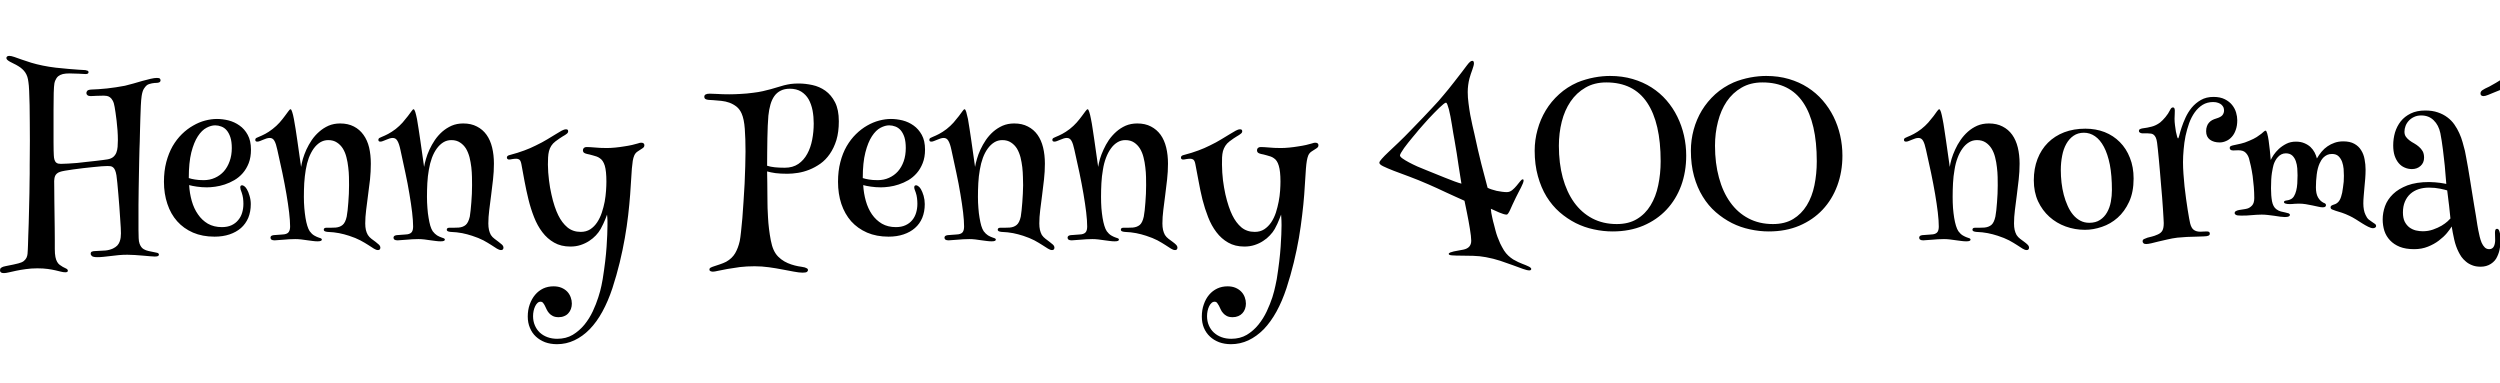 <svg xmlns="http://www.w3.org/2000/svg" xmlns:xlink="http://www.w3.org/1999/xlink" width="277.828" height="42.527"><path fill="black" d="M1.03 6.21L1.03 6.21Q1.24 6.21 1.59 6.33Q1.93 6.45 2.41 6.62Q2.88 6.79 3.47 6.97Q4.07 7.15 4.76 7.29L4.76 7.29Q5.44 7.43 6.19 7.52Q6.95 7.61 7.62 7.66Q8.29 7.71 8.79 7.75Q9.30 7.78 9.48 7.79L9.48 7.79Q9.64 7.82 9.74 7.86Q9.84 7.90 9.84 8.02L9.84 8.02Q9.84 8.14 9.74 8.19Q9.63 8.23 9.50 8.23L9.50 8.23Q9.25 8.23 8.75 8.19Q8.25 8.16 7.70 8.16L7.70 8.16Q7.29 8.16 6.98 8.23Q6.67 8.31 6.46 8.48Q6.26 8.66 6.14 8.95Q6.02 9.23 6 9.67L6 9.67Q5.98 9.91 5.97 10.31Q5.96 10.70 5.96 11.18Q5.95 11.66 5.95 12.21Q5.95 12.75 5.95 13.31L5.95 13.31Q5.95 13.99 5.95 14.64Q5.95 15.28 5.95 15.82Q5.95 16.36 5.96 16.73Q5.96 17.11 5.98 17.25L5.98 17.25Q5.99 17.55 6.05 17.74Q6.11 17.93 6.21 18.04Q6.32 18.14 6.46 18.18Q6.60 18.21 6.77 18.21L6.77 18.21Q7.10 18.21 7.57 18.18Q8.04 18.15 8.57 18.11Q9.11 18.06 9.64 17.99Q10.18 17.93 10.65 17.88Q11.11 17.82 11.46 17.78Q11.81 17.73 11.95 17.71L11.95 17.71Q12.35 17.64 12.59 17.44Q12.82 17.24 12.93 16.96Q13.04 16.68 13.07 16.32Q13.10 15.96 13.10 15.57L13.10 15.57Q13.10 15.05 13.06 14.49Q13.02 13.93 12.96 13.43Q12.90 12.93 12.84 12.52Q12.77 12.11 12.74 11.89L12.74 11.89Q12.67 11.44 12.53 11.19Q12.39 10.93 12.22 10.81Q12.05 10.69 11.87 10.66Q11.68 10.63 11.54 10.63L11.54 10.63Q11.14 10.63 10.73 10.65Q10.31 10.68 10.08 10.68L10.08 10.68Q9.84 10.68 9.72 10.58Q9.60 10.49 9.60 10.34L9.60 10.34Q9.60 10.21 9.70 10.09Q9.80 9.97 10.17 9.95L10.17 9.95Q10.52 9.94 10.96 9.91Q11.40 9.88 11.89 9.83Q12.38 9.77 12.88 9.70Q13.38 9.63 13.88 9.53L13.88 9.53Q14.32 9.42 14.83 9.28Q15.34 9.13 15.83 8.99Q16.31 8.86 16.73 8.76Q17.16 8.66 17.43 8.66L17.43 8.66Q17.70 8.66 17.77 8.74Q17.84 8.82 17.84 8.92L17.84 8.92Q17.84 9.08 17.70 9.15Q17.57 9.21 17.40 9.21L17.40 9.21Q17.32 9.21 17.18 9.22Q17.04 9.23 16.89 9.26Q16.73 9.29 16.58 9.34Q16.43 9.39 16.32 9.47L16.32 9.47Q16.14 9.62 15.98 9.88Q15.82 10.15 15.74 10.68L15.74 10.68Q15.68 11.10 15.65 11.74Q15.62 12.38 15.60 13.08Q15.57 13.78 15.56 14.48Q15.54 15.19 15.53 15.74L15.53 15.74Q15.52 16.02 15.50 16.56Q15.48 17.11 15.47 17.82Q15.46 18.53 15.44 19.37Q15.42 20.20 15.41 21.06Q15.40 21.93 15.39 22.79Q15.39 23.65 15.39 24.40L15.39 24.40Q15.39 25.03 15.39 25.56Q15.39 26.09 15.41 26.46L15.41 26.46Q15.42 26.84 15.51 27.08Q15.60 27.32 15.71 27.46Q15.83 27.61 15.97 27.69Q16.10 27.76 16.22 27.81L16.22 27.81Q16.48 27.90 16.77 27.95Q17.06 28.00 17.40 28.08L17.40 28.08Q17.57 28.11 17.61 28.17Q17.66 28.22 17.66 28.29L17.66 28.29Q17.66 28.31 17.65 28.35Q17.64 28.39 17.60 28.43Q17.55 28.46 17.46 28.49Q17.37 28.51 17.20 28.51L17.20 28.51Q17.06 28.51 16.71 28.48Q16.35 28.45 15.90 28.41Q15.46 28.37 14.99 28.34Q14.52 28.31 14.16 28.31L14.16 28.31Q13.68 28.31 13.21 28.35Q12.74 28.39 12.32 28.45Q11.89 28.50 11.52 28.54Q11.14 28.58 10.85 28.58L10.85 28.58Q10.36 28.58 10.22 28.46Q10.08 28.34 10.08 28.20L10.08 28.20Q10.08 28.01 10.22 27.96Q10.37 27.90 10.58 27.90L10.58 27.90Q11.25 27.88 11.70 27.84Q12.15 27.80 12.55 27.62L12.55 27.62Q12.84 27.48 13.03 27.29Q13.21 27.09 13.29 26.87Q13.38 26.64 13.41 26.40Q13.44 26.16 13.44 25.93L13.44 25.93Q13.44 25.76 13.42 25.30Q13.39 24.84 13.35 24.23Q13.31 23.61 13.26 22.92Q13.21 22.22 13.15 21.56Q13.09 20.89 13.04 20.34Q12.98 19.79 12.94 19.48L12.94 19.48Q12.88 19.13 12.79 18.92Q12.70 18.71 12.58 18.61Q12.46 18.50 12.29 18.47Q12.13 18.45 11.93 18.45L11.93 18.45Q11.72 18.45 11.29 18.48Q10.86 18.52 10.33 18.57Q9.80 18.62 9.22 18.69Q8.64 18.76 8.13 18.83Q7.62 18.90 7.22 18.97Q6.82 19.04 6.67 19.10L6.67 19.10Q6.45 19.17 6.32 19.29Q6.19 19.41 6.13 19.54Q6.07 19.68 6.05 19.82Q6.04 19.97 6.02 20.11L6.02 20.11Q6.02 20.45 6.03 21.04Q6.04 21.62 6.04 22.33Q6.05 23.04 6.06 23.82Q6.07 24.60 6.08 25.32Q6.08 26.05 6.09 26.67Q6.09 27.28 6.09 27.67L6.09 27.67Q6.09 28.22 6.16 28.56Q6.23 28.90 6.35 29.10Q6.47 29.31 6.63 29.43Q6.80 29.55 6.98 29.66L6.98 29.66Q7.18 29.77 7.36 29.85Q7.54 29.94 7.54 30.09L7.54 30.09Q7.54 30.19 7.46 30.22Q7.38 30.26 7.28 30.26L7.28 30.26Q7.03 30.26 6.77 30.19Q6.50 30.12 6.15 30.04Q5.80 29.96 5.31 29.89Q4.83 29.82 4.15 29.82L4.15 29.82Q3.45 29.82 2.85 29.91Q2.26 29.99 1.79 30.09Q1.32 30.19 0.98 30.27Q0.64 30.35 0.43 30.35L0.43 30.35Q0 30.35 0 30.05L0 30.05Q0 29.86 0.10 29.78Q0.20 29.70 0.36 29.64L0.36 29.64Q0.43 29.61 0.60 29.58Q0.76 29.54 0.99 29.50Q1.22 29.46 1.49 29.40Q1.76 29.34 2.04 29.27L2.04 29.27Q2.41 29.18 2.63 29.02Q2.84 28.85 2.94 28.65Q3.04 28.44 3.06 28.21Q3.08 27.97 3.09 27.74L3.09 27.74Q3.09 27.67 3.11 27.26Q3.12 26.86 3.14 26.24Q3.16 25.63 3.19 24.84Q3.21 24.05 3.23 23.20Q3.26 22.35 3.27 21.50Q3.28 20.65 3.29 19.89L3.29 19.89Q3.29 19.71 3.30 19.31Q3.30 18.90 3.30 18.34Q3.30 17.78 3.31 17.09Q3.32 16.39 3.32 15.64L3.32 15.64Q3.32 14.65 3.31 13.62Q3.30 12.59 3.29 11.69Q3.27 10.79 3.24 10.11Q3.21 9.43 3.16 9.14L3.16 9.14Q3.12 8.80 3.04 8.54Q2.95 8.27 2.81 8.06Q2.67 7.85 2.48 7.68Q2.29 7.50 2.02 7.34L2.02 7.34Q1.76 7.18 1.52 7.07Q1.29 6.95 1.11 6.86Q0.93 6.76 0.82 6.66Q0.71 6.56 0.71 6.45L0.71 6.45Q0.71 6.34 0.79 6.28Q0.86 6.21 1.03 6.21ZM27.43 21.02L27.43 21.02Q27.60 21.29 27.73 21.75Q27.87 22.21 27.87 22.68L27.87 22.68Q27.87 23.53 27.59 24.21Q27.30 24.88 26.78 25.34Q26.25 25.80 25.51 26.05Q24.76 26.30 23.84 26.30L23.84 26.30Q22.50 26.30 21.45 25.85Q20.40 25.39 19.69 24.59Q18.97 23.78 18.60 22.66Q18.22 21.54 18.22 20.20L18.22 20.20Q18.22 19.00 18.48 18.01Q18.74 17.03 19.18 16.25Q19.63 15.48 20.21 14.91Q20.80 14.33 21.46 13.96Q22.11 13.58 22.79 13.40Q23.47 13.22 24.11 13.22L24.11 13.22Q24.73 13.22 25.39 13.38Q26.06 13.55 26.62 13.95Q27.18 14.34 27.53 14.99Q27.89 15.64 27.89 16.63L27.89 16.63Q27.89 17.48 27.64 18.13Q27.39 18.77 26.98 19.24Q26.57 19.71 26.04 20.02Q25.52 20.32 24.98 20.50Q24.43 20.68 23.91 20.75Q23.39 20.82 22.99 20.82L22.99 20.82Q22.42 20.82 21.87 20.74Q21.33 20.66 21.02 20.57L21.02 20.57Q21.07 21.48 21.31 22.33Q21.55 23.18 22.00 23.82Q22.44 24.47 23.10 24.86Q23.77 25.24 24.66 25.24L24.66 25.24Q25.28 25.24 25.73 25.03Q26.18 24.82 26.47 24.46Q26.77 24.11 26.91 23.64Q27.05 23.17 27.05 22.65L27.05 22.65Q27.05 22.35 27.01 22.02Q26.96 21.69 26.86 21.40L26.86 21.40Q26.79 21.22 26.74 21.07Q26.70 20.92 26.70 20.82L26.70 20.82Q26.70 20.59 26.91 20.59L26.91 20.59Q27.01 20.59 27.16 20.70Q27.30 20.80 27.43 21.02ZM20.98 19.79L20.98 19.79Q21.28 19.89 21.67 19.95Q22.05 20.02 22.64 20.02L22.64 20.02Q23.32 20.02 23.89 19.76Q24.47 19.50 24.88 19.04Q25.29 18.57 25.52 17.92Q25.76 17.26 25.76 16.45L25.76 16.45Q25.76 15.74 25.60 15.25Q25.44 14.77 25.18 14.47Q24.93 14.18 24.59 14.06Q24.26 13.93 23.91 13.93L23.91 13.93Q23.46 13.93 22.95 14.20Q22.43 14.47 21.99 15.14Q21.55 15.81 21.26 16.94Q20.98 18.07 20.98 19.79ZM32.29 12.14L32.29 12.14Q32.38 12.14 32.47 12.44Q32.57 12.74 32.66 13.22Q32.75 13.70 32.85 14.33Q32.94 14.95 33.04 15.60L33.04 15.60L33.46 18.55Q33.52 18.16 33.66 17.66Q33.81 17.16 34.05 16.62Q34.30 16.08 34.65 15.56Q35.00 15.05 35.47 14.64Q35.93 14.23 36.51 13.97Q37.09 13.72 37.80 13.72L37.80 13.72Q38.68 13.72 39.33 14.06Q39.97 14.39 40.39 14.98Q40.82 15.57 41.02 16.39Q41.21 17.21 41.21 18.19L41.21 18.19Q41.21 19.07 41.12 19.95Q41.02 20.84 40.90 21.69Q40.79 22.55 40.69 23.34Q40.59 24.14 40.59 24.83L40.59 24.83Q40.59 25.24 40.66 25.55Q40.73 25.85 40.88 26.11L40.88 26.11Q41.04 26.36 41.28 26.54Q41.52 26.72 41.74 26.88Q41.95 27.04 42.11 27.19Q42.27 27.35 42.27 27.53L42.27 27.53Q42.27 27.63 42.21 27.71Q42.15 27.79 42.01 27.79L42.01 27.79Q41.80 27.79 41.55 27.63Q41.30 27.47 40.93 27.23Q40.56 26.99 40.04 26.71Q39.53 26.44 38.79 26.20L38.79 26.20Q38.24 26.02 37.68 25.91Q37.13 25.80 36.39 25.77L36.39 25.77Q35.98 25.73 35.98 25.54L35.98 25.54Q35.98 25.31 36.25 25.31L36.25 25.31Q36.41 25.31 36.70 25.31Q37.00 25.31 37.30 25.29L37.30 25.29Q37.77 25.25 38.07 25.00Q38.38 24.75 38.53 24.07L38.53 24.07Q38.58 23.80 38.63 23.38Q38.67 22.97 38.71 22.49Q38.74 22.02 38.77 21.53Q38.79 21.04 38.79 20.59L38.79 20.59Q38.79 20.19 38.78 19.67Q38.77 19.15 38.70 18.59Q38.64 18.02 38.50 17.48Q38.37 16.95 38.11 16.52Q37.85 16.10 37.45 15.84Q37.05 15.57 36.48 15.57L36.48 15.57Q35.99 15.57 35.58 15.82Q35.18 16.07 34.86 16.51Q34.55 16.95 34.32 17.54Q34.10 18.14 33.98 18.86L33.98 18.86Q33.86 19.58 33.81 20.35Q33.77 21.12 33.77 21.88L33.77 21.88Q33.77 22.52 33.82 23.12Q33.87 23.71 33.95 24.21Q34.03 24.70 34.15 25.09Q34.27 25.48 34.42 25.70L34.42 25.70Q34.64 26.00 34.90 26.16Q35.16 26.31 35.33 26.37L35.33 26.37Q35.57 26.44 35.67 26.49Q35.77 26.54 35.77 26.64L35.77 26.64Q35.77 26.71 35.65 26.77Q35.54 26.82 35.29 26.82L35.29 26.82Q35.04 26.82 34.75 26.78Q34.45 26.74 34.14 26.70Q33.82 26.65 33.48 26.61Q33.14 26.57 32.81 26.57L32.81 26.57Q32.48 26.57 32.14 26.59Q31.80 26.61 31.49 26.64Q31.18 26.66 30.93 26.68Q30.67 26.71 30.52 26.71L30.52 26.71Q30.06 26.71 30.06 26.41L30.06 26.41Q30.06 26.31 30.13 26.23Q30.21 26.16 30.41 26.13L30.41 26.13Q30.57 26.12 30.70 26.11Q30.83 26.10 30.97 26.09Q31.10 26.09 31.25 26.07Q31.39 26.06 31.59 26.04L31.59 26.04Q31.97 25.98 32.10 25.76Q32.24 25.55 32.24 25.17L32.24 25.17Q32.24 24.53 32.13 23.60Q32.02 22.68 31.83 21.56Q31.64 20.45 31.38 19.20Q31.11 17.95 30.82 16.65L30.82 16.65Q30.68 15.98 30.50 15.66Q30.32 15.33 29.98 15.33L29.98 15.33Q29.80 15.33 29.61 15.39Q29.43 15.46 29.24 15.53Q29.06 15.61 28.90 15.67Q28.73 15.74 28.59 15.74L28.59 15.74Q28.37 15.74 28.37 15.55L28.37 15.55Q28.37 15.40 28.49 15.33Q28.62 15.27 28.76 15.21L28.76 15.21Q29.09 15.08 29.47 14.88Q29.85 14.68 30.29 14.34L30.29 14.34Q30.73 14.00 31.07 13.62Q31.41 13.23 31.65 12.90Q31.90 12.57 32.05 12.36Q32.20 12.14 32.29 12.14ZM45.96 12.14L45.96 12.14Q46.05 12.14 46.15 12.44Q46.24 12.74 46.34 13.22Q46.43 13.70 46.52 14.33Q46.62 14.95 46.71 15.60L46.71 15.60L47.13 18.55Q47.19 18.16 47.34 17.66Q47.48 17.16 47.73 16.62Q47.98 16.08 48.33 15.56Q48.68 15.05 49.14 14.64Q49.61 14.23 50.19 13.97Q50.77 13.72 51.48 13.72L51.48 13.72Q52.36 13.72 53.00 14.06Q53.65 14.39 54.07 14.98Q54.49 15.57 54.69 16.39Q54.89 17.21 54.89 18.19L54.89 18.19Q54.89 19.07 54.79 19.95Q54.69 20.84 54.58 21.69Q54.47 22.55 54.37 23.34Q54.27 24.14 54.27 24.83L54.27 24.83Q54.27 25.24 54.34 25.55Q54.41 25.85 54.55 26.11L54.55 26.11Q54.71 26.36 54.96 26.54Q55.20 26.72 55.41 26.88Q55.63 27.04 55.79 27.19Q55.95 27.35 55.95 27.53L55.95 27.53Q55.95 27.63 55.89 27.71Q55.83 27.79 55.69 27.79L55.69 27.79Q55.48 27.79 55.22 27.63Q54.97 27.47 54.60 27.23Q54.23 26.99 53.72 26.71Q53.20 26.44 52.46 26.20L52.46 26.20Q51.91 26.02 51.36 25.91Q50.80 25.80 50.06 25.77L50.06 25.77Q49.65 25.73 49.65 25.54L49.65 25.54Q49.65 25.31 49.92 25.31L49.92 25.31Q50.09 25.31 50.38 25.31Q50.67 25.31 50.98 25.29L50.98 25.29Q51.45 25.25 51.75 25.00Q52.05 24.75 52.21 24.07L52.21 24.07Q52.25 23.80 52.30 23.38Q52.35 22.97 52.38 22.49Q52.42 22.02 52.44 21.53Q52.46 21.04 52.46 20.59L52.46 20.59Q52.46 20.19 52.45 19.67Q52.44 19.15 52.38 18.59Q52.31 18.02 52.18 17.48Q52.04 16.95 51.79 16.52Q51.53 16.10 51.13 15.84Q50.73 15.57 50.16 15.57L50.16 15.57Q49.66 15.57 49.26 15.82Q48.86 16.07 48.54 16.51Q48.22 16.95 48 17.54Q47.78 18.14 47.66 18.86L47.66 18.86Q47.53 19.58 47.49 20.35Q47.45 21.12 47.45 21.88L47.45 21.88Q47.45 22.52 47.50 23.12Q47.54 23.71 47.63 24.21Q47.71 24.70 47.82 25.09Q47.94 25.48 48.09 25.70L48.09 25.70Q48.32 26.00 48.57 26.16Q48.83 26.31 49.01 26.37L49.01 26.37Q49.24 26.44 49.34 26.49Q49.44 26.54 49.44 26.64L49.44 26.64Q49.44 26.71 49.33 26.77Q49.22 26.82 48.96 26.82L48.96 26.82Q48.71 26.82 48.42 26.78Q48.13 26.74 47.81 26.70Q47.50 26.65 47.16 26.61Q46.82 26.57 46.49 26.57L46.49 26.57Q46.16 26.57 45.82 26.59Q45.48 26.61 45.17 26.64Q44.86 26.66 44.60 26.68Q44.34 26.71 44.19 26.71L44.19 26.71Q43.73 26.71 43.73 26.41L43.73 26.41Q43.73 26.31 43.81 26.23Q43.89 26.16 44.09 26.13L44.09 26.13Q44.25 26.12 44.38 26.11Q44.51 26.10 44.64 26.09Q44.78 26.09 44.92 26.07Q45.07 26.06 45.27 26.04L45.27 26.04Q45.64 25.98 45.78 25.76Q45.91 25.55 45.91 25.17L45.91 25.17Q45.91 24.53 45.80 23.60Q45.69 22.68 45.50 21.56Q45.32 20.45 45.05 19.20Q44.79 17.95 44.50 16.65L44.50 16.65Q44.36 15.98 44.17 15.66Q43.99 15.33 43.65 15.33L43.65 15.33Q43.48 15.33 43.29 15.39Q43.10 15.46 42.92 15.53Q42.74 15.61 42.57 15.67Q42.41 15.74 42.27 15.74L42.27 15.74Q42.05 15.74 42.05 15.55L42.05 15.55Q42.05 15.40 42.17 15.33Q42.29 15.27 42.43 15.21L42.43 15.21Q42.76 15.08 43.14 14.88Q43.52 14.68 43.97 14.34L43.97 14.34Q44.40 14.00 44.74 13.62Q45.08 13.23 45.33 12.90Q45.57 12.57 45.73 12.36Q45.88 12.14 45.96 12.14ZM62.91 14.37L62.91 14.37Q63 14.37 63.07 14.41Q63.14 14.46 63.14 14.59L63.14 14.59Q63.14 14.75 62.98 14.87L62.98 14.87Q62.84 14.99 62.53 15.16Q62.23 15.34 61.73 15.71L61.73 15.71Q61.43 15.94 61.26 16.21Q61.09 16.48 61.01 16.79Q60.93 17.11 60.91 17.49Q60.89 17.87 60.89 18.30L60.89 18.30Q60.90 19.18 61.01 20.03Q61.11 20.87 61.28 21.60Q61.44 22.34 61.64 22.93Q61.84 23.52 62.04 23.92L62.04 23.92Q62.45 24.76 63.06 25.27Q63.67 25.77 64.54 25.77L64.54 25.77Q65.14 25.77 65.60 25.48Q66.05 25.18 66.36 24.71Q66.68 24.23 66.88 23.63Q67.08 23.03 67.20 22.41Q67.31 21.79 67.35 21.20Q67.39 20.61 67.39 20.18L67.39 20.18Q67.39 19.02 67.21 18.41Q67.02 17.80 66.64 17.57L66.64 17.57Q66.49 17.46 66.29 17.39Q66.09 17.32 65.89 17.27Q65.70 17.21 65.52 17.17Q65.34 17.13 65.24 17.11L65.24 17.11Q64.98 17.05 64.88 16.96Q64.78 16.86 64.78 16.70L64.78 16.70Q64.78 16.54 64.89 16.44Q65.00 16.34 65.18 16.34L65.18 16.34Q65.52 16.34 66.09 16.39Q66.67 16.45 67.44 16.45L67.44 16.45Q67.86 16.45 68.37 16.40Q68.88 16.35 69.36 16.27Q69.84 16.20 70.24 16.11Q70.64 16.02 70.85 15.95L70.85 15.95Q71.02 15.89 71.12 15.87Q71.23 15.86 71.29 15.86L71.29 15.86Q71.43 15.86 71.52 15.93Q71.61 16.00 71.61 16.13L71.61 16.13Q71.61 16.25 71.56 16.33Q71.51 16.41 71.40 16.48L71.40 16.48Q71.13 16.66 70.88 16.82Q70.62 16.98 70.49 17.27L70.49 17.27Q70.38 17.52 70.32 17.87Q70.27 18.22 70.22 18.73Q70.18 19.24 70.14 19.95Q70.10 20.65 70.03 21.62L70.03 21.62Q69.95 22.69 69.81 23.91Q69.67 25.13 69.44 26.44Q69.21 27.76 68.87 29.17Q68.53 30.57 68.06 32.02L68.06 32.02Q67.58 33.47 66.95 34.62Q66.32 35.78 65.53 36.59Q64.75 37.39 63.83 37.82Q62.92 38.25 61.90 38.25L61.90 38.25Q61.17 38.25 60.57 38.03Q59.98 37.80 59.55 37.40Q59.12 37.00 58.89 36.43Q58.65 35.87 58.65 35.18L58.65 35.18Q58.65 34.44 58.87 33.83Q59.09 33.21 59.47 32.76Q59.85 32.31 60.37 32.06Q60.89 31.82 61.51 31.82L61.51 31.82Q62.02 31.82 62.40 31.98Q62.78 32.14 63.04 32.41Q63.29 32.68 63.42 33.03Q63.55 33.38 63.55 33.74L63.55 33.74Q63.55 34.05 63.45 34.33Q63.35 34.61 63.16 34.81Q62.98 35.02 62.70 35.13Q62.43 35.25 62.09 35.25L62.09 35.25Q61.69 35.25 61.44 35.12Q61.18 34.99 61.02 34.80Q60.86 34.62 60.75 34.39Q60.64 34.16 60.55 33.97Q60.46 33.79 60.35 33.66Q60.25 33.53 60.07 33.53L60.07 33.53Q59.88 33.53 59.73 33.67Q59.58 33.81 59.47 34.04Q59.36 34.27 59.30 34.55Q59.24 34.84 59.24 35.13L59.24 35.13Q59.24 35.70 59.44 36.16Q59.64 36.63 59.99 36.96Q60.35 37.29 60.84 37.47Q61.34 37.65 61.92 37.65L61.92 37.65Q62.91 37.65 63.65 37.21Q64.39 36.76 64.95 36.08Q65.50 35.40 65.88 34.59Q66.26 33.77 66.49 33.04Q66.73 32.30 66.84 31.74Q66.95 31.18 66.98 31.01L66.98 31.01Q67.31 28.93 67.41 27.42Q67.51 25.91 67.51 25.03L67.51 25.03Q67.51 24.74 67.51 24.52Q67.50 24.30 67.49 24.15L67.49 24.15Q67.48 23.98 67.46 23.85L67.46 23.85Q67.38 24.09 67.27 24.36L67.27 24.36Q67.17 24.60 67.04 24.88Q66.91 25.17 66.75 25.45L66.75 25.45Q66.54 25.82 66.22 26.16Q65.89 26.51 65.47 26.78Q65.04 27.06 64.52 27.23Q64.00 27.40 63.39 27.40L63.39 27.40Q62.34 27.40 61.58 26.96Q60.82 26.53 60.27 25.80Q59.72 25.08 59.35 24.13Q58.98 23.19 58.73 22.17Q58.48 21.15 58.29 20.13Q58.11 19.11 57.94 18.23L57.94 18.23Q57.87 17.87 57.73 17.75Q57.59 17.64 57.39 17.64L57.39 17.64Q57.16 17.64 56.93 17.68Q56.70 17.73 56.57 17.73L56.57 17.73Q56.46 17.73 56.40 17.67Q56.33 17.61 56.33 17.52L56.33 17.52Q56.33 17.32 56.57 17.25L56.57 17.25Q57.09 17.11 57.51 16.98Q57.93 16.85 58.27 16.72Q58.62 16.59 58.92 16.46Q59.23 16.32 59.54 16.17L59.54 16.17Q60.27 15.82 60.81 15.49Q61.35 15.16 61.75 14.92Q62.14 14.67 62.42 14.52Q62.70 14.37 62.91 14.37ZM88.76 9.28L88.76 9.28Q89.48 9.28 90.28 9.45Q91.07 9.62 91.72 10.08Q92.38 10.55 92.80 11.37Q93.22 12.19 93.22 13.48L93.22 13.48Q93.22 14.67 92.95 15.57Q92.67 16.46 92.21 17.12Q91.76 17.77 91.17 18.19Q90.57 18.61 89.94 18.86Q89.31 19.11 88.68 19.21Q88.04 19.31 87.50 19.31L87.50 19.31Q86.73 19.31 86.18 19.24Q85.63 19.16 85.25 19.05L85.25 19.05Q85.27 19.65 85.27 20.29Q85.28 20.93 85.28 21.50Q85.29 22.07 85.29 22.51Q85.30 22.95 85.30 23.13L85.30 23.13Q85.31 23.54 85.35 24.16Q85.38 24.77 85.46 25.43Q85.54 26.09 85.66 26.71Q85.78 27.34 85.97 27.76L85.97 27.76Q86.17 28.21 86.48 28.52Q86.80 28.84 87.17 29.05Q87.54 29.26 87.94 29.39Q88.34 29.52 88.71 29.59L88.71 29.59Q88.90 29.63 89.09 29.65Q89.29 29.68 89.44 29.72Q89.59 29.77 89.69 29.83Q89.79 29.89 89.79 30L89.79 30Q89.79 30.14 89.67 30.22Q89.55 30.30 89.19 30.30L89.19 30.30Q88.82 30.30 88.24 30.19Q87.67 30.08 86.96 29.95Q86.25 29.81 85.45 29.70Q84.66 29.59 83.86 29.59L83.86 29.59Q82.99 29.59 82.22 29.68Q81.46 29.78 80.85 29.89Q80.25 30 79.83 30.09Q79.41 30.19 79.23 30.19L79.23 30.19Q79.18 30.19 79.12 30.18Q79.05 30.18 78.99 30.15Q78.93 30.13 78.88 30.08Q78.84 30.04 78.84 29.94L78.84 29.94Q78.84 29.81 79.00 29.73Q79.16 29.65 79.42 29.57Q79.69 29.48 80.02 29.37Q80.36 29.26 80.70 29.09L80.70 29.09Q81.36 28.72 81.70 28.14Q82.04 27.55 82.21 26.78L82.21 26.78Q82.28 26.43 82.35 25.76Q82.43 25.09 82.50 24.23Q82.57 23.37 82.63 22.38Q82.70 21.39 82.75 20.40Q82.79 19.41 82.82 18.49Q82.85 17.57 82.85 16.84L82.85 16.84Q82.85 15.41 82.77 14.32Q82.69 13.23 82.42 12.62L82.42 12.62Q82.21 12.14 81.85 11.85Q81.49 11.57 81.06 11.41Q80.64 11.26 80.17 11.21Q79.70 11.16 79.25 11.13L79.25 11.13Q78.67 11.12 78.47 11.04Q78.27 10.97 78.27 10.75L78.27 10.75Q78.27 10.41 78.87 10.41L78.87 10.41Q79.13 10.41 79.69 10.44Q80.25 10.48 81.04 10.48L81.04 10.48Q81.61 10.48 82.29 10.44Q82.97 10.41 83.70 10.31L83.70 10.31Q84.30 10.24 84.78 10.13Q85.25 10.02 85.66 9.91Q86.06 9.80 86.41 9.69Q86.77 9.57 87.13 9.48Q87.49 9.39 87.88 9.33Q88.28 9.28 88.76 9.28ZM85.39 12.86L85.39 12.86Q85.35 13.35 85.32 13.99Q85.30 14.63 85.28 15.35Q85.27 16.08 85.26 16.86Q85.25 17.65 85.25 18.42L85.25 18.42Q85.63 18.54 86.10 18.59Q86.57 18.64 87.22 18.64L87.22 18.64Q88.10 18.64 88.72 18.22Q89.33 17.80 89.71 17.10Q90.09 16.41 90.26 15.52Q90.43 14.64 90.43 13.72L90.43 13.72Q90.43 12.97 90.30 12.27Q90.16 11.57 89.86 11.03Q89.55 10.50 89.04 10.18Q88.52 9.86 87.77 9.86L87.77 9.86Q87.19 9.86 86.77 10.07Q86.34 10.28 86.06 10.67Q85.78 11.06 85.62 11.62Q85.46 12.18 85.39 12.86ZM102.34 21.02L102.34 21.02Q102.50 21.29 102.64 21.75Q102.77 22.21 102.77 22.68L102.77 22.68Q102.77 23.53 102.49 24.21Q102.21 24.88 101.68 25.34Q101.16 25.80 100.41 26.05Q99.67 26.30 98.74 26.30L98.74 26.30Q97.41 26.30 96.36 25.85Q95.31 25.39 94.59 24.59Q93.88 23.78 93.50 22.66Q93.13 21.54 93.13 20.20L93.13 20.20Q93.13 19.00 93.39 18.01Q93.64 17.03 94.09 16.25Q94.54 15.48 95.12 14.91Q95.71 14.33 96.36 13.96Q97.02 13.58 97.70 13.40Q98.38 13.22 99.01 13.22L99.01 13.22Q99.63 13.22 100.30 13.38Q100.97 13.55 101.53 13.95Q102.08 14.34 102.44 14.99Q102.80 15.64 102.80 16.63L102.80 16.63Q102.80 17.48 102.54 18.13Q102.29 18.77 101.88 19.24Q101.47 19.71 100.95 20.02Q100.43 20.32 99.88 20.50Q99.34 20.68 98.82 20.75Q98.30 20.82 97.90 20.82L97.90 20.82Q97.32 20.82 96.78 20.74Q96.23 20.66 95.93 20.57L95.93 20.57Q95.98 21.48 96.22 22.33Q96.46 23.18 96.90 23.82Q97.35 24.47 98.01 24.86Q98.67 25.24 99.56 25.24L99.56 25.24Q100.18 25.24 100.63 25.03Q101.09 24.82 101.38 24.46Q101.67 24.11 101.81 23.64Q101.95 23.17 101.95 22.65L101.95 22.65Q101.95 22.35 101.91 22.02Q101.87 21.69 101.77 21.40L101.77 21.40Q101.70 21.22 101.65 21.07Q101.60 20.92 101.60 20.82L101.60 20.82Q101.60 20.59 101.81 20.59L101.81 20.59Q101.92 20.59 102.06 20.70Q102.21 20.80 102.34 21.02ZM95.88 19.79L95.88 19.79Q96.19 19.89 96.57 19.95Q96.96 20.02 97.55 20.02L97.55 20.02Q98.23 20.02 98.80 19.76Q99.38 19.50 99.79 19.04Q100.20 18.57 100.43 17.92Q100.66 17.26 100.66 16.45L100.66 16.45Q100.66 15.74 100.51 15.25Q100.35 14.77 100.09 14.47Q99.83 14.18 99.50 14.06Q99.16 13.93 98.81 13.93L98.81 13.93Q98.37 13.93 97.85 14.20Q97.34 14.47 96.90 15.14Q96.46 15.81 96.17 16.94Q95.88 18.07 95.88 19.79ZM107.19 12.14L107.19 12.14Q107.29 12.14 107.38 12.44Q107.47 12.74 107.57 13.22Q107.66 13.70 107.75 14.33Q107.85 14.95 107.94 15.60L107.94 15.60L108.36 18.55Q108.42 18.16 108.57 17.66Q108.71 17.16 108.96 16.62Q109.21 16.08 109.56 15.56Q109.91 15.05 110.37 14.64Q110.84 14.23 111.42 13.97Q112.00 13.72 112.71 13.72L112.71 13.72Q113.59 13.72 114.23 14.06Q114.88 14.39 115.30 14.98Q115.72 15.57 115.92 16.39Q116.12 17.21 116.12 18.19L116.12 18.19Q116.12 19.07 116.02 19.95Q115.92 20.84 115.81 21.69Q115.70 22.55 115.60 23.34Q115.50 24.14 115.50 24.83L115.50 24.83Q115.50 25.24 115.57 25.55Q115.64 25.85 115.78 26.11L115.78 26.11Q115.95 26.36 116.19 26.54Q116.43 26.72 116.64 26.88Q116.86 27.04 117.02 27.19Q117.18 27.35 117.18 27.53L117.18 27.53Q117.18 27.63 117.12 27.71Q117.06 27.79 116.92 27.79L116.92 27.79Q116.71 27.79 116.46 27.63Q116.20 27.47 115.83 27.23Q115.46 26.99 114.95 26.71Q114.43 26.44 113.70 26.20L113.70 26.20Q113.14 26.02 112.59 25.91Q112.03 25.80 111.29 25.77L111.29 25.77Q110.88 25.73 110.88 25.54L110.88 25.54Q110.88 25.31 111.15 25.31L111.15 25.31Q111.32 25.31 111.61 25.31Q111.90 25.31 112.21 25.29L112.21 25.29Q112.68 25.25 112.98 25.00Q113.29 24.75 113.44 24.07L113.44 24.07Q113.48 23.80 113.53 23.38Q113.58 22.97 113.61 22.49Q113.65 22.02 113.67 21.53Q113.70 21.04 113.70 20.59L113.70 20.59Q113.70 20.19 113.68 19.67Q113.67 19.15 113.61 18.59Q113.54 18.02 113.41 17.48Q113.27 16.95 113.02 16.52Q112.76 16.10 112.36 15.84Q111.96 15.57 111.39 15.57L111.39 15.57Q110.89 15.57 110.49 15.82Q110.09 16.07 109.77 16.51Q109.45 16.95 109.23 17.54Q109.01 18.14 108.89 18.86L108.89 18.86Q108.76 19.58 108.72 20.35Q108.68 21.12 108.68 21.88L108.68 21.88Q108.68 22.52 108.73 23.12Q108.77 23.71 108.86 24.21Q108.94 24.70 109.05 25.09Q109.17 25.48 109.32 25.70L109.32 25.70Q109.55 26.00 109.80 26.16Q110.06 26.31 110.24 26.37L110.24 26.37Q110.47 26.44 110.57 26.49Q110.67 26.54 110.67 26.64L110.67 26.64Q110.67 26.71 110.56 26.77Q110.45 26.82 110.19 26.82L110.19 26.82Q109.95 26.82 109.65 26.78Q109.36 26.74 109.04 26.70Q108.73 26.65 108.39 26.61Q108.05 26.57 107.72 26.57L107.72 26.57Q107.39 26.57 107.05 26.59Q106.71 26.61 106.40 26.64Q106.09 26.66 105.83 26.68Q105.57 26.71 105.42 26.71L105.42 26.71Q104.96 26.71 104.96 26.41L104.96 26.41Q104.96 26.31 105.04 26.23Q105.12 26.16 105.32 26.13L105.32 26.13Q105.48 26.12 105.61 26.11Q105.74 26.10 105.87 26.09Q106.01 26.09 106.15 26.07Q106.30 26.06 106.50 26.04L106.50 26.04Q106.88 25.98 107.01 25.76Q107.14 25.55 107.14 25.17L107.14 25.17Q107.14 24.53 107.03 23.60Q106.92 22.68 106.73 21.56Q106.55 20.45 106.28 19.20Q106.02 17.95 105.73 16.65L105.73 16.65Q105.59 15.98 105.40 15.66Q105.22 15.33 104.88 15.33L104.88 15.33Q104.71 15.33 104.52 15.39Q104.33 15.46 104.15 15.53Q103.97 15.61 103.80 15.67Q103.64 15.74 103.50 15.74L103.50 15.74Q103.28 15.74 103.28 15.55L103.28 15.55Q103.28 15.40 103.40 15.33Q103.52 15.27 103.66 15.21L103.66 15.21Q103.99 15.08 104.37 14.88Q104.75 14.68 105.20 14.34L105.20 14.34Q105.63 14.00 105.97 13.62Q106.31 13.23 106.56 12.90Q106.80 12.57 106.96 12.36Q107.11 12.14 107.19 12.14ZM120.87 12.14L120.87 12.14Q120.96 12.14 121.05 12.44Q121.15 12.74 121.24 13.22Q121.34 13.70 121.43 14.33Q121.52 14.95 121.62 15.60L121.62 15.60L122.04 18.55Q122.10 18.16 122.24 17.66Q122.39 17.16 122.64 16.62Q122.88 16.08 123.23 15.56Q123.59 15.05 124.05 14.64Q124.51 14.23 125.09 13.97Q125.67 13.72 126.39 13.72L126.39 13.72Q127.27 13.72 127.91 14.06Q128.55 14.39 128.98 14.98Q129.40 15.57 129.60 16.39Q129.80 17.21 129.80 18.19L129.80 18.19Q129.80 19.07 129.70 19.95Q129.60 20.84 129.49 21.69Q129.38 22.55 129.28 23.34Q129.18 24.14 129.18 24.83L129.18 24.83Q129.18 25.24 129.25 25.55Q129.32 25.85 129.46 26.11L129.46 26.11Q129.62 26.36 129.86 26.54Q130.10 26.72 130.32 26.88Q130.54 27.04 130.69 27.19Q130.85 27.35 130.85 27.53L130.85 27.53Q130.85 27.63 130.79 27.71Q130.73 27.79 130.59 27.79L130.59 27.79Q130.38 27.79 130.13 27.63Q129.88 27.47 129.51 27.23Q129.14 26.99 128.63 26.71Q128.11 26.44 127.37 26.20L127.37 26.20Q126.82 26.02 126.26 25.91Q125.71 25.80 124.97 25.77L124.97 25.77Q124.56 25.73 124.56 25.54L124.56 25.54Q124.56 25.31 124.83 25.31L124.83 25.31Q124.99 25.31 125.29 25.31Q125.58 25.31 125.88 25.29L125.88 25.29Q126.35 25.25 126.66 25.00Q126.96 24.75 127.11 24.07L127.11 24.07Q127.16 23.80 127.21 23.38Q127.25 22.97 127.29 22.49Q127.32 22.02 127.35 21.53Q127.37 21.04 127.37 20.59L127.37 20.59Q127.37 20.19 127.36 19.67Q127.35 19.15 127.28 18.59Q127.22 18.02 127.08 17.48Q126.95 16.95 126.69 16.52Q126.43 16.10 126.04 15.84Q125.64 15.57 125.06 15.57L125.06 15.57Q124.57 15.57 124.17 15.82Q123.76 16.07 123.45 16.51Q123.13 16.95 122.91 17.54Q122.68 18.14 122.57 18.86L122.57 18.86Q122.44 19.58 122.40 20.35Q122.36 21.12 122.36 21.88L122.36 21.88Q122.36 22.52 122.40 23.12Q122.45 23.71 122.53 24.21Q122.61 24.70 122.73 25.09Q122.85 25.48 123 25.70L123 25.70Q123.22 26.00 123.48 26.16Q123.74 26.31 123.91 26.37L123.91 26.37Q124.15 26.44 124.25 26.49Q124.35 26.54 124.35 26.64L124.35 26.64Q124.35 26.71 124.24 26.77Q124.13 26.82 123.87 26.82L123.87 26.82Q123.62 26.82 123.33 26.78Q123.04 26.74 122.72 26.70Q122.40 26.65 122.06 26.61Q121.72 26.57 121.39 26.57L121.39 26.57Q121.07 26.57 120.73 26.59Q120.39 26.61 120.08 26.64Q119.77 26.66 119.51 26.68Q119.25 26.71 119.10 26.71L119.10 26.71Q118.64 26.71 118.64 26.41L118.64 26.41Q118.64 26.31 118.72 26.23Q118.79 26.16 118.99 26.13L118.99 26.13Q119.16 26.12 119.29 26.11Q119.41 26.10 119.55 26.09Q119.68 26.09 119.83 26.07Q119.98 26.06 120.18 26.04L120.18 26.04Q120.55 25.98 120.69 25.76Q120.82 25.55 120.82 25.17L120.82 25.17Q120.82 24.53 120.71 23.60Q120.60 22.68 120.41 21.56Q120.22 20.45 119.96 19.20Q119.70 17.95 119.40 16.65L119.40 16.65Q119.26 15.98 119.08 15.66Q118.90 15.33 118.56 15.33L118.56 15.33Q118.38 15.33 118.20 15.39Q118.01 15.46 117.83 15.53Q117.64 15.61 117.48 15.67Q117.32 15.74 117.18 15.74L117.18 15.74Q116.95 15.74 116.95 15.55L116.95 15.55Q116.95 15.40 117.08 15.33Q117.20 15.27 117.34 15.21L117.34 15.21Q117.67 15.08 118.05 14.88Q118.43 14.68 118.88 14.34L118.88 14.34Q119.31 14.00 119.65 13.62Q119.99 13.23 120.23 12.90Q120.48 12.57 120.63 12.36Q120.79 12.14 120.87 12.14ZM137.81 14.37L137.81 14.37Q137.91 14.37 137.98 14.41Q138.05 14.46 138.05 14.59L138.05 14.59Q138.05 14.75 137.88 14.87L137.88 14.87Q137.74 14.99 137.44 15.16Q137.13 15.34 136.64 15.71L136.64 15.71Q136.34 15.94 136.17 16.21Q136.00 16.48 135.91 16.79Q135.83 17.11 135.81 17.49Q135.80 17.87 135.80 18.30L135.80 18.30Q135.81 19.18 135.91 20.03Q136.02 20.87 136.18 21.60Q136.35 22.34 136.55 22.93Q136.75 23.52 136.95 23.92L136.95 23.92Q137.36 24.76 137.96 25.27Q138.57 25.77 139.44 25.77L139.44 25.77Q140.05 25.77 140.50 25.48Q140.95 25.18 141.27 24.71Q141.59 24.23 141.79 23.63Q141.98 23.03 142.10 22.41Q142.22 21.79 142.26 21.20Q142.30 20.61 142.30 20.18L142.30 20.18Q142.30 19.02 142.11 18.41Q141.93 17.80 141.55 17.57L141.55 17.57Q141.40 17.46 141.20 17.39Q141 17.32 140.80 17.27Q140.60 17.21 140.43 17.17Q140.25 17.13 140.14 17.11L140.14 17.11Q139.89 17.05 139.79 16.96Q139.69 16.86 139.69 16.70L139.69 16.70Q139.69 16.54 139.80 16.44Q139.91 16.34 140.09 16.34L140.09 16.34Q140.43 16.34 141 16.39Q141.57 16.45 142.35 16.45L142.35 16.45Q142.77 16.45 143.28 16.40Q143.79 16.35 144.27 16.27Q144.75 16.20 145.15 16.11Q145.55 16.02 145.76 15.95L145.76 15.95Q145.92 15.89 146.03 15.87Q146.13 15.86 146.19 15.86L146.19 15.86Q146.33 15.86 146.43 15.93Q146.52 16.00 146.52 16.13L146.52 16.13Q146.52 16.25 146.47 16.33Q146.41 16.41 146.31 16.48L146.31 16.48Q146.04 16.66 145.78 16.82Q145.52 16.98 145.39 17.27L145.39 17.27Q145.29 17.52 145.23 17.87Q145.17 18.22 145.13 18.73Q145.09 19.24 145.05 19.95Q145.01 20.65 144.94 21.62L144.94 21.62Q144.86 22.69 144.71 23.91Q144.57 25.13 144.35 26.44Q144.12 27.76 143.78 29.17Q143.44 30.57 142.97 32.02L142.97 32.02Q142.49 33.47 141.86 34.62Q141.22 35.78 140.44 36.59Q139.65 37.39 138.74 37.82Q137.82 38.25 136.80 38.25L136.80 38.25Q136.08 38.25 135.48 38.03Q134.88 37.80 134.46 37.40Q134.03 37.00 133.79 36.43Q133.56 35.87 133.56 35.18L133.56 35.18Q133.56 34.44 133.78 33.83Q133.99 33.21 134.37 32.76Q134.75 32.31 135.28 32.06Q135.80 31.82 136.42 31.82L136.42 31.82Q136.92 31.82 137.30 31.98Q137.68 32.14 137.94 32.41Q138.20 32.68 138.33 33.03Q138.46 33.38 138.46 33.74L138.46 33.74Q138.46 34.05 138.36 34.33Q138.26 34.61 138.07 34.81Q137.88 35.02 137.61 35.13Q137.33 35.25 136.99 35.25L136.99 35.25Q136.59 35.25 136.34 35.12Q136.09 34.99 135.93 34.80Q135.76 34.62 135.66 34.39Q135.55 34.16 135.46 33.97Q135.36 33.79 135.26 33.66Q135.15 33.53 134.98 33.53L134.98 33.53Q134.79 33.53 134.64 33.67Q134.48 33.81 134.37 34.04Q134.26 34.27 134.20 34.55Q134.14 34.84 134.14 35.13L134.14 35.13Q134.14 35.70 134.34 36.16Q134.54 36.63 134.90 36.96Q135.26 37.29 135.75 37.47Q136.24 37.65 136.83 37.65L136.83 37.65Q137.81 37.65 138.56 37.21Q139.30 36.76 139.85 36.08Q140.40 35.40 140.78 34.59Q141.16 33.77 141.40 33.04Q141.63 32.30 141.74 31.74Q141.86 31.18 141.89 31.01L141.89 31.01Q142.22 28.93 142.32 27.42Q142.42 25.91 142.42 25.03L142.42 25.03Q142.42 24.74 142.41 24.52Q142.41 24.30 142.39 24.15L142.39 24.15Q142.38 23.98 142.37 23.85L142.37 23.85Q142.29 24.09 142.17 24.36L142.17 24.36Q142.08 24.60 141.95 24.88Q141.82 25.17 141.66 25.45L141.66 25.45Q141.45 25.82 141.12 26.16Q140.80 26.51 140.37 26.78Q139.95 27.06 139.42 27.23Q138.90 27.40 138.29 27.40L138.29 27.40Q137.25 27.40 136.49 26.96Q135.73 26.53 135.18 25.80Q134.63 25.08 134.26 24.13Q133.89 23.19 133.63 22.17Q133.38 21.15 133.20 20.13Q133.02 19.11 132.84 18.23L132.84 18.23Q132.77 17.87 132.63 17.75Q132.49 17.64 132.29 17.64L132.29 17.64Q132.07 17.64 131.84 17.68Q131.60 17.73 131.47 17.73L131.47 17.73Q131.37 17.73 131.30 17.67Q131.24 17.61 131.24 17.52L131.24 17.52Q131.24 17.32 131.47 17.25L131.47 17.25Q132 17.11 132.42 16.98Q132.83 16.85 133.18 16.72Q133.52 16.59 133.83 16.46Q134.13 16.32 134.45 16.17L134.45 16.17Q135.18 15.82 135.71 15.49Q136.25 15.16 136.65 14.92Q137.05 14.67 137.33 14.52Q137.60 14.37 137.81 14.37ZM163.62 6.76L163.62 6.76Q163.80 6.76 163.80 7.05L163.80 7.05Q163.80 7.16 163.75 7.34Q163.70 7.52 163.62 7.75Q163.54 7.98 163.45 8.23Q163.37 8.48 163.30 8.73L163.30 8.73Q163.21 9.07 163.16 9.46Q163.11 9.84 163.11 10.24L163.11 10.24Q163.11 10.84 163.20 11.49Q163.28 12.14 163.39 12.76Q163.51 13.37 163.63 13.92Q163.76 14.47 163.85 14.87L163.85 14.87Q164.25 16.75 164.62 18.21Q164.99 19.66 165.32 20.87L165.32 20.87Q165.49 20.96 165.76 21.05Q166.02 21.14 166.32 21.21Q166.62 21.27 166.92 21.31Q167.21 21.35 167.46 21.35L167.46 21.35Q167.78 21.35 168.05 21.13Q168.32 20.91 168.54 20.64Q168.76 20.38 168.93 20.16Q169.10 19.93 169.23 19.93L169.23 19.93Q169.32 19.93 169.32 20.06L169.32 20.06Q169.32 20.18 169.24 20.38Q169.16 20.58 169.04 20.82Q168.91 21.07 168.76 21.36Q168.61 21.64 168.47 21.93L168.47 21.93Q168.25 22.37 168.09 22.73Q167.94 23.09 167.82 23.33Q167.71 23.58 167.61 23.71Q167.52 23.85 167.44 23.85L167.44 23.85Q167.27 23.85 167.06 23.78Q166.84 23.71 166.60 23.61Q166.36 23.51 166.13 23.40Q165.89 23.29 165.68 23.20L165.68 23.20Q165.69 23.41 165.73 23.66Q165.77 23.91 165.83 24.15Q165.88 24.39 165.93 24.60Q165.98 24.81 166.02 24.93L166.02 24.93Q166.10 25.29 166.20 25.63Q166.29 25.98 166.42 26.33Q166.55 26.68 166.72 27.06Q166.90 27.43 167.14 27.83L167.14 27.83Q167.36 28.17 167.62 28.41Q167.88 28.65 168.16 28.83Q168.45 29.00 168.71 29.12Q168.97 29.24 169.18 29.32L169.18 29.32Q169.36 29.39 169.54 29.46Q169.71 29.53 169.85 29.60Q169.99 29.66 170.08 29.74Q170.17 29.81 170.17 29.89L170.17 29.89Q170.17 29.95 170.12 30Q170.06 30.05 169.96 30.05L169.96 30.05Q169.71 30.05 169.24 29.88Q168.76 29.71 168.12 29.47Q167.48 29.23 166.72 28.98Q165.95 28.73 165.13 28.58L165.13 28.58Q164.44 28.45 163.71 28.43Q162.98 28.41 162.38 28.41Q161.78 28.41 161.39 28.38Q161.00 28.36 161.00 28.22L161.00 28.22Q161.00 28.13 161.16 28.06Q161.32 28.00 161.56 27.94Q161.80 27.89 162.09 27.84Q162.38 27.80 162.63 27.74L162.63 27.74Q163.50 27.56 163.50 26.75L163.50 26.75Q163.50 26.54 163.46 26.19Q163.42 25.84 163.35 25.42Q163.28 25.01 163.20 24.55Q163.11 24.09 163.03 23.67Q162.95 23.25 162.87 22.89Q162.80 22.54 162.75 22.31L162.75 22.31Q162.29 22.11 161.77 21.87Q161.25 21.63 160.72 21.39Q160.20 21.14 159.69 20.91Q159.19 20.67 158.77 20.50L158.77 20.50Q157.63 20.00 156.63 19.63Q155.64 19.27 154.89 18.98Q154.15 18.69 153.72 18.48Q153.29 18.27 153.29 18.09L153.29 18.09Q153.29 17.94 153.57 17.64Q153.84 17.33 154.32 16.88Q154.79 16.43 155.43 15.83Q156.07 15.22 156.80 14.46L156.80 14.46Q157.58 13.65 158.15 13.06Q158.72 12.47 159.13 12.02Q159.55 11.57 159.86 11.23Q160.16 10.89 160.43 10.56Q160.70 10.24 160.97 9.91Q161.24 9.57 161.58 9.14L161.58 9.14Q162.14 8.44 162.48 7.98Q162.82 7.52 163.03 7.25Q163.24 6.97 163.37 6.87Q163.49 6.76 163.62 6.76ZM160.69 11.41L160.69 11.41Q160.61 11.41 160.41 11.57Q160.22 11.73 159.95 11.98Q159.68 12.23 159.37 12.56Q159.06 12.88 158.75 13.21Q158.44 13.55 158.16 13.87Q157.88 14.19 157.66 14.44L157.66 14.44Q157.58 14.54 157.39 14.77Q157.21 14.99 156.97 15.27Q156.74 15.55 156.49 15.86Q156.25 16.17 156.04 16.45Q155.84 16.73 155.71 16.96Q155.58 17.18 155.58 17.27L155.58 17.27Q155.58 17.41 155.86 17.61Q156.14 17.81 156.57 18.04Q157.00 18.27 157.51 18.50Q158.03 18.73 158.48 18.90L158.48 18.90Q158.86 19.05 159.42 19.28Q159.98 19.51 160.56 19.74Q161.13 19.97 161.64 20.16Q162.14 20.34 162.41 20.41L162.41 20.41Q162.35 20.05 162.27 19.53Q162.19 19.01 162.09 18.38Q162 17.75 161.89 17.05Q161.78 16.35 161.65 15.62L161.65 15.62Q161.58 15.23 161.50 14.78Q161.43 14.32 161.35 13.85Q161.27 13.38 161.19 12.94Q161.10 12.50 161.02 12.16Q160.93 11.82 160.85 11.62Q160.77 11.41 160.69 11.41ZM175.30 9.16L175.30 9.16Q175.73 8.98 176.21 8.84Q176.68 8.70 177.16 8.61Q177.63 8.52 178.08 8.48Q178.54 8.44 178.92 8.44L178.92 8.44Q180.28 8.44 181.44 8.78Q182.60 9.12 183.54 9.72Q184.48 10.32 185.20 11.15Q185.92 11.98 186.40 12.96Q186.89 13.95 187.14 15.05Q187.39 16.15 187.39 17.30L187.39 17.30Q187.39 19.09 186.83 20.63Q186.26 22.17 185.20 23.30Q184.14 24.43 182.62 25.08Q181.10 25.72 179.21 25.72L179.21 25.72Q178.17 25.72 177.12 25.49Q176.07 25.27 175.11 24.79Q174.15 24.30 173.32 23.58Q172.49 22.85 171.87 21.85Q171.26 20.85 170.91 19.58Q170.55 18.30 170.55 16.75L170.55 16.75Q170.55 15.55 170.87 14.41Q171.18 13.27 171.78 12.27Q172.38 11.27 173.27 10.47Q174.15 9.67 175.30 9.16ZM178.51 9.16L178.51 9.16Q177.18 9.16 176.19 9.74Q175.20 10.31 174.54 11.28Q173.88 12.25 173.56 13.52Q173.24 14.79 173.24 16.20L173.24 16.20Q173.24 18.14 173.67 19.74Q174.11 21.34 174.93 22.49Q175.76 23.64 176.95 24.27Q178.15 24.90 179.67 24.90L179.67 24.90Q181.00 24.90 181.92 24.34Q182.85 23.78 183.43 22.82Q184.02 21.86 184.28 20.59Q184.55 19.32 184.55 17.92L184.55 17.92Q184.55 13.65 183.05 11.41Q181.55 9.16 178.51 9.16ZM192.66 9.16L192.66 9.16Q193.09 8.98 193.56 8.84Q194.04 8.70 194.51 8.61Q194.99 8.52 195.44 8.48Q195.89 8.44 196.28 8.44L196.28 8.44Q197.64 8.44 198.80 8.78Q199.96 9.12 200.89 9.72Q201.83 10.32 202.55 11.15Q203.27 11.98 203.76 12.96Q204.25 13.95 204.50 15.05Q204.75 16.15 204.75 17.30L204.75 17.30Q204.75 19.09 204.18 20.63Q203.61 22.17 202.55 23.30Q201.49 24.43 199.97 25.08Q198.46 25.72 196.57 25.72L196.57 25.72Q195.53 25.72 194.48 25.49Q193.43 25.27 192.47 24.79Q191.51 24.30 190.68 23.58Q189.84 22.85 189.23 21.85Q188.61 20.85 188.26 19.58Q187.91 18.30 187.91 16.75L187.91 16.75Q187.91 15.55 188.22 14.41Q188.53 13.27 189.13 12.27Q189.74 11.27 190.62 10.47Q191.51 9.67 192.66 9.16ZM195.87 9.16L195.87 9.16Q194.53 9.16 193.54 9.74Q192.55 10.31 191.89 11.28Q191.24 12.25 190.92 13.52Q190.59 14.79 190.59 16.20L190.59 16.20Q190.59 18.14 191.03 19.74Q191.46 21.34 192.29 22.49Q193.11 23.64 194.31 24.27Q195.50 24.90 197.03 24.90L197.03 24.90Q198.35 24.90 199.28 24.34Q200.20 23.78 200.79 22.82Q201.38 21.86 201.64 20.59Q201.90 19.32 201.90 17.92L201.90 17.92Q201.90 13.65 200.40 11.41Q198.90 9.16 195.87 9.16ZM215.51 12.14L215.51 12.14Q215.60 12.14 215.70 12.44Q215.79 12.74 215.88 13.22Q215.98 13.70 216.07 14.33Q216.16 14.95 216.26 15.60L216.26 15.60L216.68 18.55Q216.74 18.16 216.88 17.66Q217.03 17.16 217.28 16.62Q217.52 16.08 217.88 15.56Q218.23 15.05 218.69 14.64Q219.15 14.23 219.73 13.97Q220.31 13.72 221.03 13.72L221.03 13.72Q221.91 13.72 222.55 14.06Q223.20 14.39 223.62 14.98Q224.04 15.57 224.24 16.39Q224.44 17.21 224.44 18.19L224.44 18.19Q224.44 19.07 224.34 19.95Q224.24 20.84 224.13 21.69Q224.02 22.55 223.92 23.34Q223.82 24.14 223.82 24.83L223.82 24.83Q223.82 25.24 223.89 25.55Q223.96 25.85 224.10 26.11L224.10 26.11Q224.26 26.36 224.50 26.54Q224.74 26.72 224.96 26.88Q225.18 27.04 225.33 27.19Q225.49 27.35 225.49 27.53L225.49 27.53Q225.49 27.63 225.43 27.71Q225.38 27.79 225.23 27.79L225.23 27.79Q225.02 27.79 224.77 27.63Q224.52 27.47 224.15 27.23Q223.78 26.99 223.27 26.71Q222.75 26.44 222.01 26.20L222.01 26.20Q221.46 26.02 220.90 25.91Q220.35 25.80 219.61 25.77L219.61 25.77Q219.20 25.73 219.20 25.54L219.20 25.54Q219.20 25.31 219.47 25.31L219.47 25.31Q219.63 25.31 219.93 25.31Q220.22 25.31 220.52 25.29L220.52 25.29Q220.99 25.25 221.30 25.00Q221.60 24.75 221.75 24.07L221.75 24.07Q221.80 23.80 221.85 23.38Q221.89 22.97 221.93 22.49Q221.96 22.02 221.99 21.53Q222.01 21.04 222.01 20.59L222.01 20.59Q222.01 20.19 222 19.67Q221.99 19.15 221.92 18.59Q221.86 18.02 221.72 17.48Q221.59 16.95 221.33 16.52Q221.07 16.10 220.68 15.84Q220.28 15.57 219.70 15.57L219.70 15.57Q219.21 15.57 218.81 15.82Q218.40 16.07 218.09 16.51Q217.77 16.95 217.55 17.54Q217.32 18.14 217.21 18.86L217.21 18.86Q217.08 19.58 217.04 20.35Q217.00 21.12 217.00 21.88L217.00 21.88Q217.00 22.52 217.04 23.12Q217.09 23.71 217.17 24.21Q217.25 24.70 217.37 25.09Q217.49 25.48 217.64 25.70L217.64 25.70Q217.86 26.00 218.12 26.16Q218.38 26.31 218.55 26.37L218.55 26.37Q218.79 26.44 218.89 26.49Q218.99 26.54 218.99 26.64L218.99 26.64Q218.99 26.71 218.88 26.77Q218.77 26.82 218.51 26.82L218.51 26.82Q218.26 26.82 217.97 26.78Q217.68 26.74 217.36 26.70Q217.04 26.65 216.70 26.61Q216.36 26.57 216.04 26.57L216.04 26.57Q215.71 26.57 215.37 26.59Q215.03 26.61 214.72 26.64Q214.41 26.66 214.15 26.68Q213.89 26.71 213.74 26.71L213.74 26.71Q213.28 26.71 213.28 26.41L213.28 26.41Q213.28 26.31 213.36 26.23Q213.43 26.16 213.63 26.13L213.63 26.13Q213.80 26.12 213.93 26.11Q214.05 26.10 214.19 26.09Q214.32 26.09 214.47 26.07Q214.62 26.06 214.82 26.04L214.82 26.04Q215.19 25.98 215.33 25.76Q215.46 25.55 215.46 25.17L215.46 25.17Q215.46 24.53 215.35 23.60Q215.24 22.68 215.05 21.56Q214.86 20.45 214.60 19.20Q214.34 17.95 214.04 16.65L214.04 16.65Q213.90 15.98 213.72 15.66Q213.54 15.33 213.20 15.33L213.20 15.33Q213.02 15.33 212.84 15.39Q212.65 15.46 212.47 15.53Q212.29 15.61 212.12 15.67Q211.96 15.74 211.82 15.74L211.82 15.74Q211.59 15.74 211.59 15.55L211.59 15.55Q211.59 15.40 211.72 15.33Q211.84 15.27 211.98 15.21L211.98 15.21Q212.31 15.08 212.69 14.88Q213.07 14.68 213.52 14.34L213.52 14.34Q213.95 14.00 214.29 13.62Q214.63 13.23 214.88 12.90Q215.12 12.57 215.27 12.36Q215.43 12.14 215.51 12.14ZM226.02 20.04L226.02 20.04Q226.02 18.73 226.43 17.67Q226.84 16.61 227.59 15.86Q228.34 15.11 229.40 14.70Q230.46 14.30 231.75 14.30L231.75 14.30Q232.91 14.30 233.89 14.68Q234.87 15.07 235.58 15.79Q236.30 16.51 236.70 17.54Q237.11 18.56 237.11 19.84L237.11 19.84Q237.11 21.35 236.61 22.43Q236.11 23.51 235.33 24.20Q234.55 24.89 233.59 25.21Q232.63 25.54 231.70 25.54L231.70 25.54Q230.59 25.54 229.56 25.17Q228.54 24.80 227.75 24.09Q226.97 23.39 226.49 22.37Q226.02 21.34 226.02 20.04ZM231.59 14.75L231.59 14.75Q230.92 14.75 230.43 15.09Q229.95 15.42 229.63 15.99Q229.31 16.56 229.17 17.31Q229.02 18.07 229.02 18.90L229.02 18.90Q229.02 19.59 229.10 20.30Q229.18 21 229.35 21.65Q229.52 22.30 229.78 22.87Q230.03 23.44 230.38 23.86Q230.73 24.28 231.18 24.52Q231.63 24.76 232.18 24.76L232.18 24.76Q232.90 24.76 233.38 24.44Q233.87 24.12 234.16 23.60Q234.46 23.07 234.58 22.42Q234.70 21.77 234.70 21.12L234.70 21.12Q234.70 19.50 234.47 18.30Q234.23 17.11 233.81 16.32Q233.39 15.53 232.82 15.14Q232.25 14.75 231.59 14.75ZM241.69 12.28L241.69 12.28Q241.69 12.42 241.68 12.67Q241.66 12.93 241.66 13.20L241.66 13.20Q241.66 13.54 241.71 13.92Q241.75 14.30 241.81 14.62Q241.88 14.94 241.94 15.16Q242.00 15.38 242.05 15.38L242.05 15.38Q242.10 15.38 242.19 15.04Q242.27 14.70 242.44 14.18Q242.61 13.66 242.88 13.07Q243.15 12.48 243.57 11.96Q244.00 11.45 244.59 11.11Q245.18 10.77 245.99 10.77L245.99 10.77Q246.74 10.77 247.25 11.03Q247.76 11.29 248.06 11.67Q248.37 12.06 248.50 12.51Q248.63 12.96 248.63 13.36L248.63 13.36Q248.63 13.98 248.46 14.44Q248.30 14.91 248.02 15.21Q247.75 15.52 247.39 15.67Q247.04 15.83 246.68 15.83L246.68 15.83Q246.01 15.83 245.59 15.52Q245.17 15.20 245.17 14.59L245.17 14.59Q245.17 14.26 245.26 14.03Q245.34 13.79 245.49 13.63Q245.64 13.46 245.84 13.35Q246.05 13.24 246.29 13.17L246.29 13.17Q246.80 13.02 246.98 12.80Q247.16 12.57 247.16 12.28L247.16 12.28Q247.16 12.11 247.10 11.94Q247.03 11.78 246.88 11.64Q246.74 11.51 246.51 11.43Q246.28 11.34 245.95 11.34L245.95 11.34Q245.29 11.34 244.78 11.65Q244.28 11.96 243.90 12.49Q243.53 13.01 243.28 13.69Q243.04 14.37 242.88 15.11Q242.73 15.86 242.67 16.61Q242.60 17.37 242.60 18.02L242.60 18.02Q242.60 18.62 242.65 19.32Q242.70 20.02 242.77 20.72Q242.85 21.42 242.94 22.09Q243.04 22.76 243.12 23.31Q243.21 23.86 243.28 24.26Q243.35 24.66 243.39 24.81L243.39 24.81Q243.52 25.34 243.79 25.54Q244.07 25.75 244.52 25.75L244.52 25.75Q244.72 25.75 244.94 25.73Q245.16 25.72 245.26 25.72L245.26 25.72Q245.58 25.72 245.58 25.96L245.58 25.96Q245.58 26.14 245.40 26.20L245.40 26.20Q245.26 26.26 244.90 26.27Q244.55 26.29 244.07 26.30Q243.60 26.31 243.05 26.33Q242.50 26.36 241.98 26.41L241.98 26.41Q241.41 26.48 240.87 26.61Q240.33 26.73 239.87 26.84Q239.41 26.95 239.06 27.04Q238.71 27.12 238.50 27.12L238.50 27.12Q238.28 27.12 238.20 27.02Q238.11 26.93 238.11 26.82L238.11 26.82Q238.11 26.65 238.26 26.57Q238.41 26.50 238.66 26.41L238.66 26.41Q238.86 26.36 239.14 26.29Q239.41 26.23 239.79 26.06L239.79 26.06Q240.16 25.90 240.31 25.62Q240.46 25.35 240.46 24.79L240.46 24.79Q240.46 24.61 240.43 24.19Q240.41 23.78 240.37 23.20Q240.33 22.63 240.28 21.94Q240.22 21.26 240.16 20.54Q240.11 19.82 240.04 19.10Q239.98 18.39 239.92 17.76Q239.86 17.13 239.81 16.64Q239.75 16.15 239.72 15.86L239.72 15.86Q239.67 15.50 239.58 15.30Q239.48 15.09 239.36 14.99Q239.23 14.88 239.06 14.85Q238.89 14.82 238.69 14.82L238.69 14.82L238.21 14.82Q238.15 14.82 238.06 14.82Q237.97 14.81 237.89 14.78Q237.81 14.75 237.76 14.70Q237.70 14.64 237.70 14.54L237.70 14.54Q237.70 14.41 237.81 14.36Q237.91 14.30 238.07 14.27L238.07 14.27Q238.65 14.20 239.13 14.07Q239.60 13.95 240.06 13.61L240.06 13.61Q240.34 13.38 240.65 13.01Q240.96 12.64 241.16 12.23L241.16 12.23Q241.30 11.94 241.46 11.94L241.46 11.94Q241.62 11.94 241.65 12.06Q241.69 12.18 241.69 12.28ZM248.34 23.68L248.34 23.68Q248.34 23.53 248.48 23.46Q248.61 23.38 248.82 23.34Q249.02 23.30 249.27 23.27Q249.52 23.24 249.74 23.18L249.74 23.18Q250.03 23.10 250.28 22.83Q250.52 22.56 250.52 22.01L250.52 22.01Q250.52 21.43 250.47 20.79Q250.42 20.16 250.34 19.56Q250.25 18.96 250.14 18.45Q250.03 17.93 249.93 17.59L249.93 17.59Q249.80 17.19 249.54 16.95Q249.29 16.70 248.75 16.70L248.75 16.70Q248.59 16.70 248.44 16.71Q248.30 16.72 248.20 16.72L248.20 16.72Q247.98 16.72 247.89 16.65Q247.79 16.57 247.79 16.45L247.79 16.45Q247.79 16.29 247.94 16.22Q248.09 16.16 248.36 16.11Q248.64 16.05 249.04 15.96Q249.45 15.87 249.97 15.64L249.97 15.64Q250.48 15.43 250.79 15.23Q251.11 15.02 251.30 14.87Q251.50 14.71 251.60 14.61Q251.71 14.52 251.78 14.52L251.78 14.52Q251.87 14.52 251.96 14.84Q252.05 15.16 252.12 15.64Q252.19 16.13 252.25 16.70Q252.30 17.27 252.35 17.78L252.35 17.78Q252.45 17.57 252.67 17.22Q252.90 16.88 253.25 16.55Q253.61 16.22 254.08 15.98Q254.55 15.74 255.15 15.74L255.15 15.74Q255.68 15.74 256.08 15.91Q256.49 16.08 256.77 16.34Q257.05 16.61 257.23 16.95Q257.40 17.29 257.48 17.61L257.48 17.61Q257.71 17.21 258 16.86Q258.29 16.51 258.66 16.26Q259.02 16.01 259.46 15.86Q259.90 15.71 260.41 15.71L260.41 15.71Q261.16 15.71 261.64 15.98Q262.13 16.25 262.40 16.70Q262.68 17.14 262.78 17.71Q262.89 18.27 262.89 18.86L262.89 18.86Q262.89 19.34 262.85 19.85Q262.80 20.36 262.76 20.85Q262.72 21.34 262.68 21.79Q262.64 22.24 262.64 22.61L262.64 22.61Q262.64 22.97 262.70 23.30Q262.76 23.63 262.89 23.89L262.89 23.89Q263.03 24.21 263.23 24.39Q263.44 24.56 263.62 24.67Q263.80 24.79 263.93 24.88Q264.06 24.97 264.06 25.13L264.06 25.13Q264.06 25.23 263.96 25.29Q263.87 25.36 263.71 25.36L263.71 25.36Q263.50 25.36 263.18 25.20Q262.86 25.04 262.51 24.82Q262.16 24.60 261.80 24.37Q261.43 24.14 261.13 24L261.13 24Q260.65 23.77 260.26 23.64Q259.86 23.52 259.58 23.43Q259.30 23.34 259.15 23.27Q259.00 23.19 259.00 23.04L259.00 23.04Q259.00 22.91 259.10 22.85Q259.21 22.78 259.41 22.72L259.41 22.72Q259.66 22.65 259.86 22.44Q260.06 22.22 260.17 21.86L260.17 21.86Q260.23 21.68 260.29 21.41Q260.34 21.14 260.38 20.83Q260.43 20.52 260.46 20.19Q260.48 19.85 260.48 19.54L260.48 19.54Q260.48 19.20 260.45 18.77Q260.41 18.35 260.28 17.98Q260.14 17.61 259.88 17.36Q259.62 17.11 259.16 17.11L259.16 17.11Q258.86 17.11 258.63 17.21Q258.40 17.32 258.23 17.48Q258.07 17.64 257.96 17.82Q257.85 18 257.78 18.16L257.78 18.16Q257.55 18.67 257.46 19.39Q257.37 20.12 257.37 20.82L257.37 20.82Q257.37 21.52 257.60 21.93Q257.84 22.35 258.23 22.54L258.23 22.54Q258.33 22.57 258.41 22.63Q258.49 22.70 258.49 22.79L258.49 22.79Q258.49 23.04 258.13 23.04L258.13 23.04Q257.92 23.04 257.63 22.97Q257.33 22.91 256.98 22.83Q256.63 22.76 256.24 22.69Q255.86 22.63 255.47 22.63L255.47 22.63Q255.18 22.63 254.97 22.65Q254.77 22.68 254.44 22.68L254.44 22.68Q254.14 22.68 253.98 22.62Q253.82 22.57 253.82 22.45L253.82 22.45Q253.82 22.38 253.88 22.35Q253.93 22.31 254.03 22.29Q254.13 22.28 254.26 22.25Q254.38 22.23 254.51 22.17L254.51 22.17Q254.77 22.07 254.93 21.81Q255.09 21.55 255.18 21.19Q255.27 20.84 255.30 20.40Q255.33 19.96 255.33 19.48L255.33 19.48Q255.33 19.14 255.30 18.71Q255.27 18.29 255.14 17.92Q255.01 17.54 254.75 17.29Q254.48 17.04 254.03 17.04L254.03 17.04Q253.76 17.04 253.54 17.15Q253.32 17.26 253.15 17.45Q252.97 17.64 252.85 17.87Q252.73 18.09 252.66 18.33L252.66 18.33Q252.59 18.56 252.48 19.21Q252.38 19.85 252.38 20.92L252.38 20.92Q252.38 21.74 252.49 22.36Q252.61 22.98 252.97 23.25L252.97 23.25Q253.21 23.43 253.47 23.50Q253.73 23.57 253.96 23.61Q254.19 23.66 254.34 23.71Q254.48 23.77 254.48 23.89L254.48 23.89Q254.48 23.99 254.36 24.05Q254.24 24.12 253.91 24.12L253.91 24.12Q253.72 24.12 253.41 24.08Q253.10 24.04 252.74 23.98Q252.39 23.93 252.02 23.89Q251.65 23.85 251.34 23.85L251.34 23.85Q251.03 23.85 250.76 23.87Q250.49 23.88 250.22 23.91Q249.95 23.93 249.67 23.95Q249.39 23.96 249.06 23.96L249.06 23.96Q248.81 23.96 248.67 23.94Q248.52 23.91 248.45 23.86Q248.38 23.81 248.36 23.77Q248.34 23.72 248.34 23.68ZM268.04 18.79L268.04 18.79Q267.61 18.79 267.23 18.62Q266.85 18.46 266.57 18.13Q266.29 17.80 266.12 17.31Q265.96 16.82 265.96 16.15L265.96 16.15Q265.96 15.42 266.16 14.72Q266.37 14.03 266.80 13.48Q267.23 12.94 267.91 12.61Q268.58 12.28 269.53 12.28L269.53 12.28Q270.32 12.28 270.92 12.49Q271.52 12.69 271.98 13.04Q272.44 13.38 272.76 13.84Q273.08 14.30 273.30 14.79Q273.53 15.29 273.67 15.80Q273.82 16.31 273.93 16.77L273.93 16.77Q273.98 17.03 274.07 17.50Q274.16 17.98 274.27 18.60Q274.37 19.22 274.49 19.93Q274.61 20.64 274.72 21.36Q274.84 22.09 274.95 22.78Q275.06 23.46 275.16 24.03Q275.25 24.60 275.31 25.00Q275.38 25.41 275.41 25.56L275.41 25.56Q275.48 25.92 275.57 26.30Q275.66 26.67 275.79 26.98Q275.93 27.29 276.13 27.49Q276.33 27.69 276.63 27.69L276.63 27.69Q276.81 27.69 276.94 27.61Q277.07 27.53 277.14 27.39Q277.22 27.25 277.25 27.07Q277.29 26.89 277.29 26.71L277.29 26.71Q277.29 26.48 277.28 26.26Q277.27 26.03 277.27 25.86L277.27 25.86Q277.27 25.69 277.31 25.56Q277.36 25.43 277.50 25.43L277.50 25.43Q277.63 25.43 277.71 25.58Q277.78 25.72 277.82 25.92Q277.86 26.11 277.88 26.30Q277.89 26.50 277.89 26.59L277.89 26.59Q277.89 27 277.82 27.52Q277.75 28.03 277.52 28.51L277.52 28.51Q277.31 29.00 276.82 29.32Q276.33 29.64 275.68 29.64L275.68 29.64Q275.12 29.64 274.72 29.47Q274.31 29.31 274.03 29.06Q273.74 28.82 273.54 28.54Q273.35 28.25 273.23 28.01L273.23 28.01Q272.91 27.38 272.74 26.62Q272.57 25.86 272.46 25.17L272.46 25.17Q272.29 25.46 271.93 25.90Q271.57 26.33 271.04 26.73Q270.52 27.13 269.82 27.41Q269.13 27.69 268.29 27.69L268.29 27.69Q267.35 27.69 266.69 27.43Q266.03 27.16 265.61 26.71Q265.18 26.26 264.98 25.66Q264.79 25.05 264.79 24.38L264.79 24.38Q264.79 23.65 265.05 22.91Q265.32 22.17 265.94 21.57Q266.55 20.98 267.54 20.60Q268.54 20.23 269.96 20.23L269.96 20.23Q270.29 20.23 270.60 20.26Q270.91 20.29 271.17 20.32Q271.42 20.36 271.60 20.39Q271.78 20.43 271.86 20.44L271.86 20.44Q271.79 19.43 271.69 18.42L271.69 18.42Q271.64 18 271.59 17.53Q271.54 17.06 271.48 16.59Q271.42 16.11 271.35 15.66Q271.28 15.20 271.20 14.80L271.20 14.80Q271.01 13.90 270.46 13.37Q269.92 12.83 269.07 12.83L269.07 12.83Q268.62 12.83 268.27 13.00Q267.93 13.16 267.69 13.42Q267.45 13.68 267.33 14.00Q267.21 14.32 267.21 14.64L267.21 14.64Q267.21 14.98 267.38 15.21Q267.54 15.43 267.78 15.61Q268.02 15.79 268.30 15.94Q268.58 16.10 268.82 16.31Q269.06 16.51 269.23 16.80Q269.39 17.09 269.39 17.52L269.39 17.52Q269.39 18.09 269.00 18.44Q268.61 18.79 268.04 18.79ZM271.96 21.16L271.96 21.16Q271.88 21.13 271.67 21.08Q271.46 21.02 271.18 20.97Q270.90 20.92 270.58 20.88Q270.26 20.85 269.94 20.85L269.94 20.85Q269.32 20.85 268.79 21.02Q268.25 21.20 267.87 21.54Q267.48 21.89 267.26 22.41Q267.04 22.93 267.04 23.61L267.04 23.61Q267.04 24.23 267.24 24.64Q267.45 25.04 267.77 25.28Q268.09 25.51 268.48 25.61Q268.88 25.70 269.25 25.70L269.25 25.70Q269.85 25.70 270.39 25.51Q270.93 25.32 271.34 25.08Q271.75 24.83 272.00 24.60Q272.26 24.36 272.32 24.28L272.32 24.28Q272.24 23.50 272.17 22.85L272.17 22.85Q272.13 22.57 272.10 22.30Q272.07 22.03 272.04 21.80Q272.02 21.56 271.99 21.40Q271.97 21.23 271.96 21.16ZM282.04 5.32L282.04 5.32Q282.04 5.45 282.04 5.93Q282.04 6.41 282.04 7.08Q282.05 7.75 282.05 8.51Q282.06 9.27 282.08 9.97L282.08 9.97Q282.11 10.96 282.16 12.25Q282.22 13.54 282.29 14.92Q282.35 16.31 282.43 17.72Q282.50 19.13 282.58 20.35Q282.66 21.57 282.71 22.52Q282.77 23.47 282.81 23.96L282.81 23.96Q282.86 24.66 283.00 25.05Q283.14 25.45 283.39 25.69Q283.64 25.92 284.02 26.05Q284.40 26.18 284.94 26.32L284.94 26.32Q285.14 26.38 285.20 26.45Q285.26 26.52 285.26 26.61L285.26 26.61Q285.26 26.72 285.18 26.79Q285.09 26.87 284.87 26.87L284.87 26.87Q284.77 26.87 284.44 26.85Q284.12 26.82 283.69 26.79Q283.25 26.75 282.74 26.73Q282.23 26.71 281.75 26.71L281.75 26.71Q281.37 26.71 280.93 26.74Q280.50 26.78 280.09 26.81Q279.68 26.85 279.32 26.88Q278.96 26.92 278.73 26.92L278.73 26.92Q278.57 26.92 278.41 26.86Q278.25 26.80 278.25 26.59L278.25 26.59Q278.25 26.27 278.71 26.27L278.71 26.27Q279.01 26.27 279.39 26.24Q279.77 26.20 280.02 26.11L280.02 26.11Q280.22 26.04 280.34 25.91Q280.45 25.78 280.52 25.62Q280.58 25.46 280.61 25.29Q280.63 25.13 280.63 24.95L280.63 24.95Q280.63 24.74 280.60 24.28Q280.57 23.81 280.52 23.19Q280.48 22.57 280.41 21.82Q280.35 21.07 280.28 20.28Q280.21 19.49 280.14 18.70Q280.07 17.92 280.00 17.21Q279.93 16.51 279.87 15.94Q279.82 15.36 279.79 15L279.79 15Q279.73 14.46 279.67 13.88Q279.61 13.30 279.55 12.74Q279.49 12.18 279.42 11.66Q279.35 11.14 279.28 10.72L279.28 10.72Q279.21 10.31 279.04 10.08Q278.87 9.86 278.53 9.86L278.53 9.86Q278.26 9.86 277.90 9.98Q277.55 10.11 277.18 10.27Q276.82 10.42 276.50 10.55Q276.18 10.68 275.99 10.68L275.99 10.68Q275.86 10.68 275.76 10.61Q275.66 10.55 275.66 10.38L275.66 10.38Q275.66 10.16 275.89 10.01L275.89 10.01Q276 9.93 276.18 9.84Q276.35 9.76 276.64 9.62Q276.93 9.47 277.35 9.22Q277.77 8.98 278.37 8.57L278.37 8.57Q279 8.13 279.52 7.65Q280.03 7.17 280.44 6.72Q280.84 6.27 281.12 5.89Q281.39 5.52 281.53 5.30L281.53 5.30Q281.66 5.12 281.73 5.02Q281.80 4.91 281.89 4.91L281.89 4.91Q281.99 4.91 282.01 5.04Q282.04 5.18 282.04 5.32Z"/></svg>